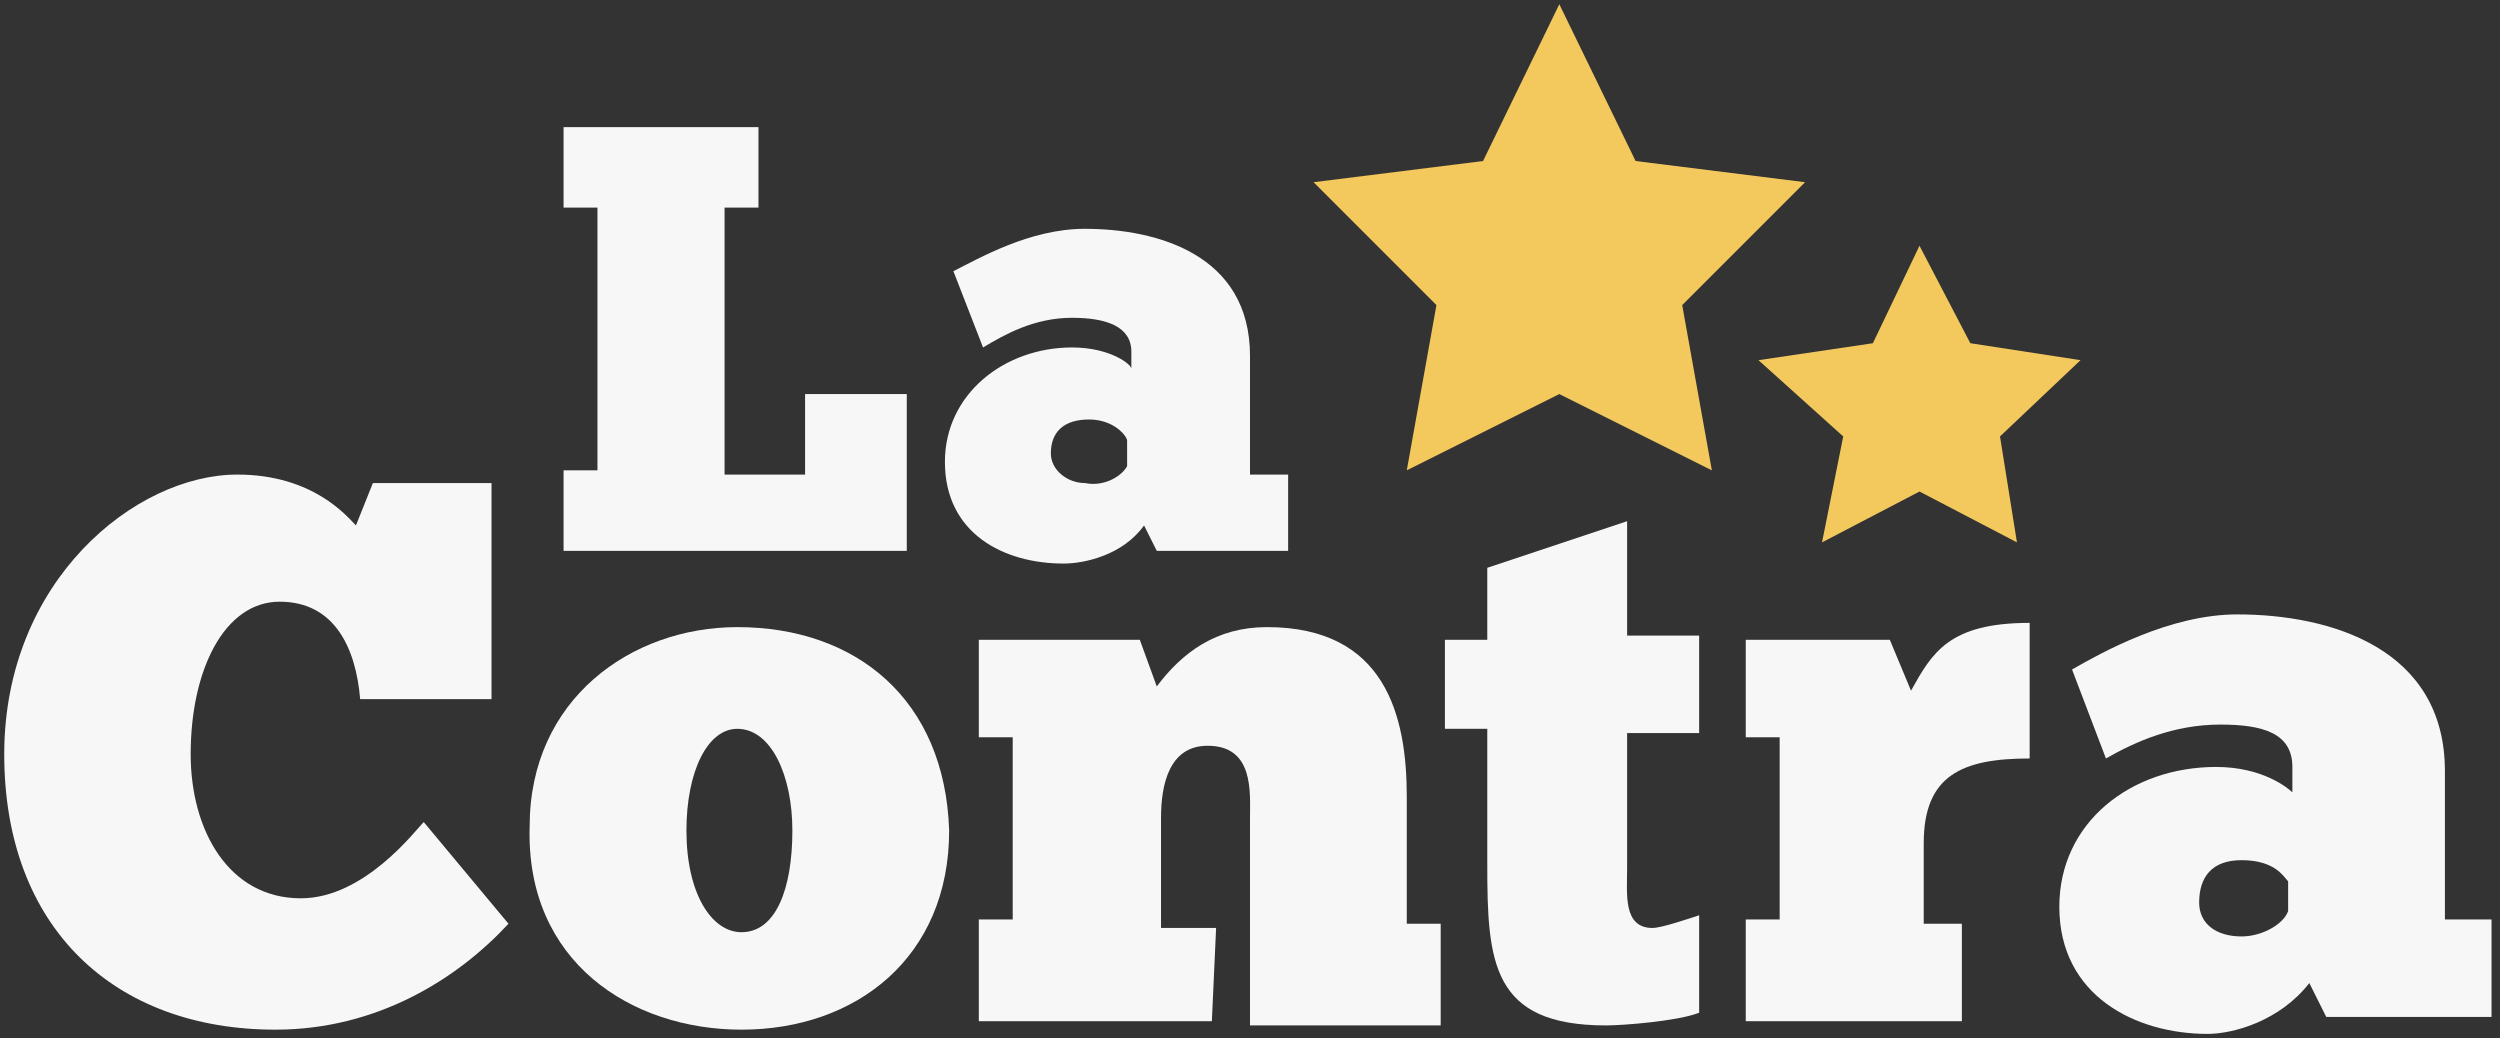 <?xml version="1.0" encoding="utf-8"?>
<!-- Generator: Adobe Illustrator 23.0.2, SVG Export Plug-In . SVG Version: 6.00 Build 0)  -->
<svg version="1.1" id="Capa_1" xmlns="http://www.w3.org/2000/svg" xmlns:xlink="http://www.w3.org/1999/xlink" x="0px" y="0px"
	 viewBox="0 0 59 24.5" style="enable-background:new 0 0 59 24.5;" xml:space="preserve">
<rect x="0" y="0" width="59" height="24.5" fill="#333333" stroke="none"/>
<style type="text/css">
	.st0{fill:#F3C95E;}
	.st1{fill:#F7F7F7;}
</style>
<g>
	<g>
		<polygon class="st0" points="36.8,0.1 38.6,3.8 42.6,4.3 39.7,7.2 40.4,11.1 36.8,9.3 33.2,11.1 33.9,7.2 31,4.3 35,3.8 		"/>
		<polygon class="st0" points="45.3,5.8 46.5,8.1 49.1,8.5 47.2,10.3 47.6,12.8 45.3,11.6 43,12.8 43.5,10.3 41.5,8.5 44.2,8.1 		
			"/>
		<g>
			<g>
				<path class="st1" d="M13.3,3h4.6v1.9h-0.8v6.3H19V9.3h2.4V13h-8.1v-1.9h0.8V4.9h-0.8C13.3,4.9,13.3,3,13.3,3z"/>
				<path class="st1" d="M22.5,6.4c0.6-0.3,1.8-1,3.1-1c1.7,0,3.9,0.6,3.9,3v2.8h0.9V13h-3.1L27,12.4c-0.5,0.7-1.4,0.9-1.9,0.9
					c-1.4,0-2.8-0.7-2.8-2.4c0-1.6,1.4-2.7,3-2.7c0.9,0,1.4,0.4,1.4,0.5V8.3c0-0.6-0.6-0.8-1.4-0.8c-0.9,0-1.6,0.4-2.1,0.7L22.5,6.4
					z M26.6,11v-0.6c0-0.1-0.3-0.5-0.9-0.5s-0.9,0.3-0.9,0.8c0,0.4,0.4,0.7,0.8,0.7C26.1,11.5,26.5,11.2,26.6,11z"/>
			</g>
			<path class="st1" d="M12,21.8c-1.2,1.3-3.1,2.5-5.5,2.5c-3.8,0-6.4-2.4-6.4-6.5s3.1-6.6,5.5-6.6c1.8,0,2.6,1,2.8,1.2l0.4-1h2.8
				v5.1H8.5c-0.1-1.2-0.6-2.3-1.9-2.3s-2.1,1.6-2.1,3.6c0,1.8,0.9,3.4,2.6,3.4c1.5,0,2.7-1.6,2.9-1.8L12,21.8z"/>
			<path class="st1" d="M12.5,19.5c0-3,2.4-4.7,4.9-4.7c2.8,0,4.9,1.7,5,4.8c0,3-2.2,4.7-4.9,4.7C14.9,24.3,12.4,22.7,12.5,19.5z
				 M18.7,19.6c0-1.3-0.5-2.4-1.3-2.4c-0.7,0-1.2,1-1.2,2.4c0,1.5,0.6,2.4,1.3,2.4C18.3,22,18.7,21,18.7,19.6z"/>
			<path class="st1" d="M28.6,24.1h-5.5v-2.4h0.8v-4.3h-0.8v-2.3h3.8l0.4,1.1c0.6-0.8,1.4-1.4,2.6-1.4c2.8,0,3.3,2.1,3.3,4v3H34v2.4
				h-4.5v-4.9c0-0.6,0.1-1.7-1-1.7c-0.9,0-1.1,0.9-1.1,1.7v2.6h1.3L28.6,24.1L28.6,24.1z"/>
			<path class="st1" d="M34.1,15.1h1v-1.7l3.3-1.1V15h1.7v2.3h-1.7v3.2c0,0.6-0.1,1.4,0.6,1.4c0.2,0,0.8-0.2,1.1-0.3v2.3
				c-0.5,0.2-1.8,0.3-2.2,0.3c-2.7,0-2.8-1.5-2.8-3.8v-3.2h-1C34.1,17.2,34.1,15.1,34.1,15.1z"/>
			<path class="st1" d="M46.3,24.1h-5.1v-2.4H42v-4.3h-0.8v-2.3h3.4l0.5,1.2c0.5-0.9,0.9-1.6,2.8-1.6v3.2c-1.6,0-2.5,0.4-2.5,2v1.9
				h0.9C46.3,21.8,46.3,24.1,46.3,24.1z"/>
			<path class="st1" d="M48.9,15.8c0.7-0.4,2.3-1.3,3.9-1.3c2.2,0,4.9,0.8,4.9,3.7v3.5h1.1V24h-3.9l-0.4-0.8
				c-0.7,0.9-1.8,1.2-2.4,1.2c-1.7,0-3.5-0.9-3.5-3c0-2,1.7-3.3,3.7-3.3c1.1,0,1.7,0.5,1.8,0.6v-0.6c0-0.8-0.7-1-1.7-1
				c-1.1,0-2,0.4-2.7,0.8L48.9,15.8z M54,21.5v-0.7c-0.1-0.1-0.3-0.5-1.1-0.5c-0.7,0-1,0.4-1,1c0,0.5,0.4,0.8,1,0.8
				C53.4,22.1,53.9,21.8,54,21.5z"/>
		</g>
	</g>
</g>
</svg>
